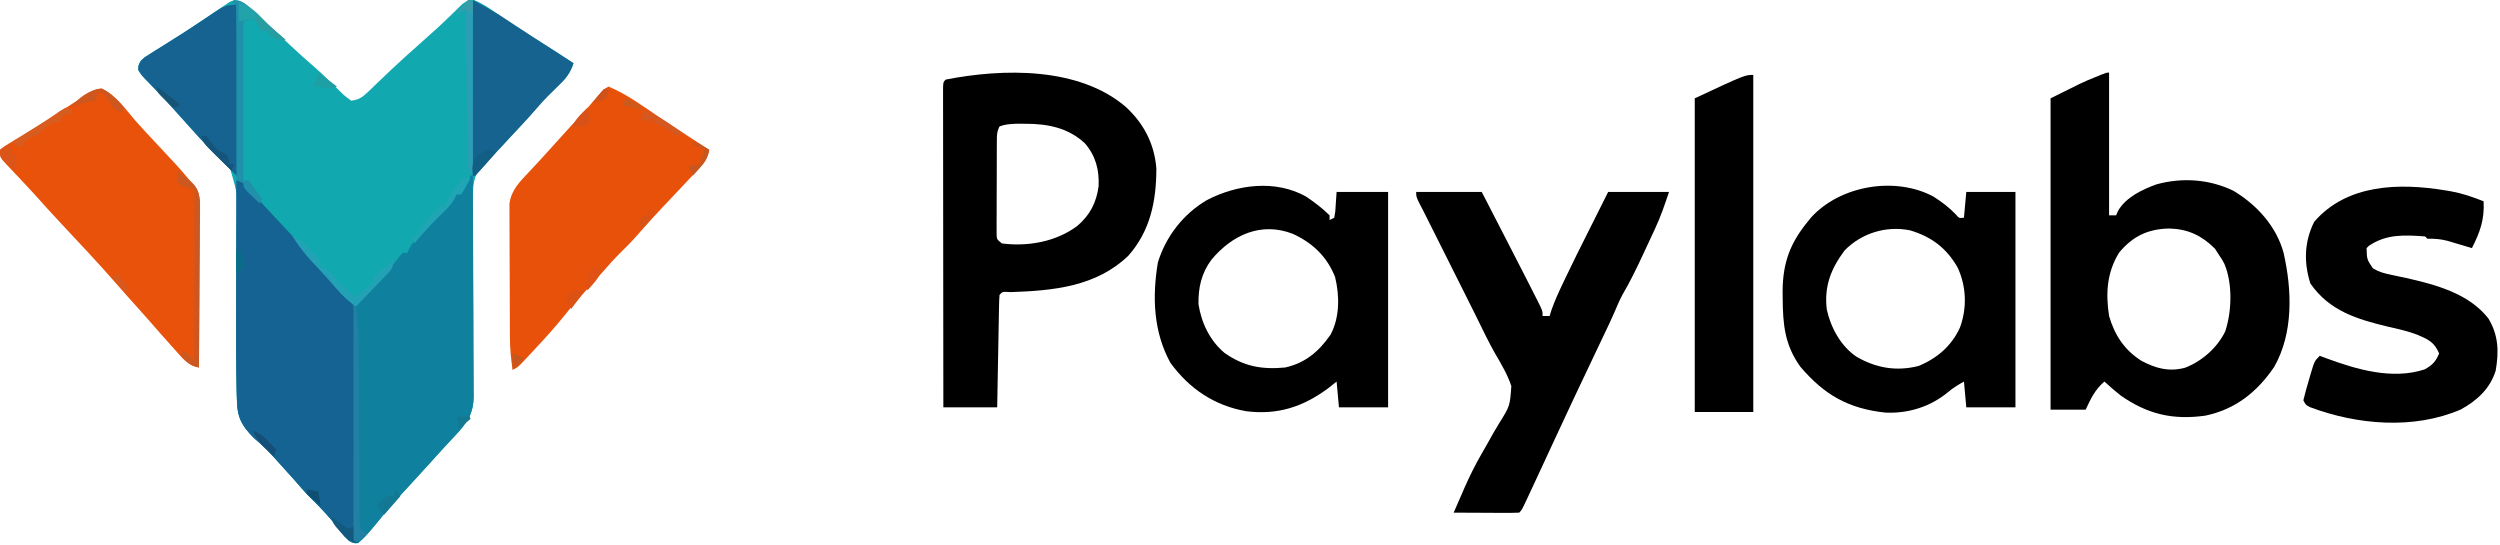 <?xml version="1.0" encoding="UTF-8"?>
<svg version="1.1" xmlns="http://www.w3.org/2000/svg" width="1068" height="233">
<path d="M0 0 C2.581 1.021 4.159 2.534 6.187 4.429 C7.057 5.235 7.927 6.04 8.823 6.87 C9.841 7.827 10.858 8.784 11.874 9.741 C13.109 10.897 14.345 12.052 15.581 13.206 C17.549 15.044 19.516 16.882 21.48 18.722 C25.182 22.184 28.911 25.591 32.773 28.874 C34.598 30.496 36.35 32.158 38.101 33.859 C38.681 34.415 39.261 34.971 39.858 35.544 C41.018 36.659 42.169 37.784 43.308 38.92 C45.077 40.663 45.077 40.663 47.874 42.741 C51.155 42.443 52.868 41.139 55.195 38.898 C55.807 38.315 56.42 37.733 57.051 37.133 C57.694 36.509 58.337 35.885 58.999 35.241 C60.349 33.956 61.699 32.67 63.05 31.386 C63.706 30.759 64.361 30.132 65.037 29.486 C68.902 25.816 72.898 22.29 76.874 18.741 C78.521 17.263 80.167 15.784 81.812 14.304 C82.629 13.576 83.446 12.847 84.288 12.097 C86.154 10.397 87.971 8.682 89.773 6.917 C90.259 6.451 90.745 5.984 91.246 5.503 C92.617 4.183 93.975 2.85 95.331 1.515 C97.874 -0.259 97.874 -0.259 100.284 -0.302 C103.67 1.062 106.532 2.966 109.499 5.054 C110.822 5.961 112.146 6.866 113.472 7.769 C114.177 8.249 114.882 8.73 115.609 9.225 C120.454 12.468 125.412 15.534 130.351 18.629 C134.568 21.275 138.749 23.956 142.874 26.741 C141.48 31.078 139.473 33.439 136.187 36.554 C133.218 39.434 130.31 42.283 127.624 45.429 C123.656 50.065 119.469 54.492 115.287 58.936 C114.145 60.152 113.018 61.384 111.906 62.629 C109.874 64.741 109.874 64.741 107.58 66.512 C103.041 70.425 100.771 73.582 100.066 79.506 C99.669 85.548 99.785 91.586 99.882 97.636 C99.884 99.874 99.882 102.112 99.875 104.351 C99.867 110.22 99.911 116.087 99.968 121.956 C100.05 131.366 100.057 140.776 100.061 150.186 C100.069 153.469 100.101 156.75 100.136 160.032 C100.146 162.042 100.155 164.051 100.164 166.061 C100.179 166.972 100.195 167.883 100.211 168.821 C100.215 176.851 97.17 180.692 91.749 186.429 C90.755 187.496 89.762 188.564 88.769 189.632 C88.277 190.159 87.786 190.685 87.279 191.228 C85.305 193.355 83.37 195.516 81.437 197.679 C78.971 200.432 76.487 203.165 73.964 205.866 C68.378 211.851 62.992 217.88 57.909 224.304 C55.67 226.986 53.539 229.473 50.874 231.741 C48.823 231.866 48.823 231.866 46.874 230.741 C44.831 228.554 44.831 228.554 42.687 225.741 C39.038 221.11 35.199 216.956 30.984 212.843 C28.453 210.321 26.131 207.665 23.804 204.956 C21.908 202.781 19.977 200.642 18.024 198.518 C17.085 197.494 16.152 196.463 15.225 195.428 C12.436 192.333 9.582 189.509 6.363 186.86 C1.199 181.682 -0.864 178.045 -0.93 170.687 C-0.955 169.847 -0.98 169.008 -1.006 168.143 C-1.082 165.009 -1.108 161.877 -1.126 158.741 C-1.132 157.773 -1.132 157.773 -1.139 156.785 C-1.214 144.895 -1.174 133.006 -1.126 121.116 C-1.102 115.269 -1.082 109.421 -1.07 103.573 C-1.063 101.263 -1.051 98.954 -1.038 96.644 C-0.302 83.908 -0.302 83.908 -3.735 72.07 C-4.442 71.384 -5.148 70.698 -5.876 69.991 C-6.683 69.174 -7.49 68.357 -8.321 67.515 C-9.247 66.6 -10.172 65.684 -11.126 64.741 C-13.355 62.386 -15.551 60 -17.751 57.616 C-18.877 56.407 -20.003 55.197 -21.13 53.988 C-23.894 51.006 -26.586 47.972 -29.223 44.878 C-30.859 43.041 -32.534 41.275 -34.247 39.511 C-35.08 38.642 -35.08 38.642 -35.93 37.755 C-37.044 36.596 -38.169 35.447 -39.304 34.308 C-40.844 32.695 -40.844 32.695 -43.126 29.741 C-43.004 27.73 -43.004 27.73 -42.126 25.741 C-40.494 24.3 -40.494 24.3 -38.356 22.964 C-37.559 22.456 -36.762 21.949 -35.94 21.426 C-34.64 20.623 -34.64 20.623 -33.313 19.804 C-31.494 18.658 -29.675 17.51 -27.856 16.363 C-26.914 15.772 -25.973 15.181 -25.002 14.573 C-22.133 12.746 -19.308 10.867 -16.489 8.964 C-15.59 8.361 -14.69 7.759 -13.764 7.138 C-12.029 5.973 -10.299 4.799 -8.576 3.617 C-7.394 2.832 -7.394 2.832 -6.188 2.031 C-5.499 1.563 -4.809 1.096 -4.098 0.615 C-2.126 -0.259 -2.126 -0.259 0 0 Z " fill="#11A9AF" transform="translate(102.126,0.259)"/>
<path d="M0 0 C0.33 0 0.66 0 1 0 C1.069 13.082 1.123 26.165 1.155 39.247 C1.171 45.322 1.192 51.396 1.226 57.471 C1.259 63.332 1.277 69.194 1.285 75.055 C1.29 77.292 1.301 79.529 1.317 81.767 C1.339 84.898 1.342 88.029 1.341 91.161 C1.351 92.087 1.362 93.014 1.373 93.968 C1.334 102.051 -1.663 105.908 -7.125 111.688 C-8.119 112.755 -9.112 113.823 -10.105 114.891 C-10.597 115.417 -11.089 115.944 -11.595 116.486 C-13.569 118.613 -15.504 120.774 -17.438 122.938 C-19.904 125.691 -22.387 128.424 -24.91 131.125 C-30.496 137.11 -35.882 143.138 -40.965 149.562 C-43.204 152.244 -45.335 154.731 -48 157 C-50.051 157.125 -50.051 157.125 -52 156 C-54.043 153.812 -54.043 153.812 -56.188 151 C-59.836 146.369 -63.676 142.215 -67.891 138.102 C-70.422 135.58 -72.743 132.923 -75.07 130.215 C-76.966 128.039 -78.897 125.901 -80.851 123.777 C-81.79 122.752 -82.723 121.722 -83.649 120.686 C-86.438 117.591 -89.293 114.767 -92.511 112.118 C-98.165 106.449 -99.737 102.721 -99.799 94.837 C-99.823 93.962 -99.848 93.087 -99.873 92.185 C-99.942 89.457 -99.975 86.729 -100 84 C-100.012 83.172 -100.024 82.343 -100.036 81.489 C-100.118 75.696 -100.116 69.904 -100.098 64.109 C-100.096 62.299 -100.094 60.49 -100.093 58.68 C-100.09 53.991 -100.08 49.303 -100.069 44.615 C-100.058 39.8 -100.054 34.986 -100.049 30.172 C-100.038 20.781 -100.021 11.391 -100 2 C-96.673 3.109 -95.955 3.945 -93.77 6.574 C-90.2 10.781 -86.477 14.805 -82.688 18.812 C-74.897 27.088 -67.195 35.429 -59.738 44.008 C-56.52 47.696 -53.257 51.345 -50 55 C-42.794 49.204 -36.45 42.503 -30.824 35.16 C-29.921 34.091 -29.921 34.091 -29 33 C-28.34 33 -27.68 33 -27 33 C-26.739 32.417 -26.478 31.833 -26.208 31.232 C-24.927 28.865 -23.524 27.224 -21.664 25.285 C-21.012 24.599 -20.36 23.912 -19.688 23.205 C-19.007 22.498 -18.326 21.791 -17.625 21.062 C-16.282 19.659 -14.941 18.254 -13.602 16.848 C-12.973 16.188 -12.344 15.528 -11.696 14.848 C-10.272 13.296 -8.947 11.655 -7.648 9.996 C-7.104 9.337 -6.56 8.679 -6 8 C-5.34 8 -4.68 8 -4 8 C-3.711 7.423 -3.422 6.845 -3.125 6.25 C-1.562 3.125 -1.562 3.125 0 0 Z " fill="#0F819E" transform="translate(201,75)"/>
<path d="M0 0 C0 20.13 0 40.26 0 61 C0.99 61 1.98 61 3 61 C3.258 60.402 3.516 59.804 3.781 59.188 C7.053 53.316 14.139 49.977 20.246 47.758 C31.242 44.732 42.765 45.525 53.082 50.48 C63.038 56.432 71.435 65.592 74.548 77.009 C78.148 92.832 78.832 111.232 70.496 125.801 C63.232 136.479 53.925 143.894 41.109 146.566 C27.231 148.502 16.455 145.974 5 138 C2.567 136.081 0.291 134.092 -2 132 C-6.034 135.458 -7.788 139.259 -10 144 C-14.95 144 -19.9 144 -25 144 C-25 100.11 -25 56.22 -25 11 C-11.438 4.219 -11.438 4.219 -6.312 2.125 C-4.822 1.51 -4.822 1.51 -3.301 0.883 C-1 0 -1 0 0 0 Z M4.254 76.961 C-0.944 85.413 -1.508 94.31 0 104 C2.402 112.263 6.62 118.618 13.957 123.23 C20.141 126.42 25.503 127.9 32.375 126.125 C39.684 123.325 46.173 117.614 49.625 110.562 C52.457 101.959 52.807 90.101 49.25 81.688 C48.173 79.708 48.173 79.708 47 78 C46.134 76.639 46.134 76.639 45.25 75.25 C39.695 69.695 33.787 66.868 25.938 66.625 C16.742 66.717 10.103 69.872 4.254 76.961 Z " fill="#000001" transform="translate(901,31)"/>
<path d="M0 0 C7.698 7.127 12.224 15.801 13.043 26.324 C13.027 40.199 10.479 52.896 1.109 63.516 C-12.646 76.816 -31.073 78.505 -49.23 79.113 C-52.752 78.898 -52.752 78.898 -53.957 80.324 C-54.079 81.827 -54.135 83.336 -54.162 84.844 C-54.182 85.805 -54.202 86.766 -54.223 87.756 C-54.248 89.323 -54.248 89.323 -54.273 90.922 C-54.294 91.986 -54.315 93.05 -54.336 94.146 C-54.402 97.56 -54.461 100.973 -54.52 104.387 C-54.563 106.695 -54.606 109.003 -54.65 111.311 C-54.759 116.982 -54.858 122.653 -54.957 128.324 C-62.547 128.324 -70.137 128.324 -77.957 128.324 C-77.98 110.218 -77.998 92.112 -78.009 74.006 C-78.014 65.6 -78.021 57.193 -78.032 48.787 C-78.042 41.463 -78.049 34.138 -78.051 26.814 C-78.052 22.933 -78.056 19.053 -78.063 15.172 C-78.07 11.524 -78.072 7.875 -78.07 4.227 C-78.071 2.241 -78.076 0.256 -78.081 -1.73 C-78.08 -2.901 -78.079 -4.072 -78.077 -5.279 C-78.079 -6.815 -78.079 -6.815 -78.08 -8.382 C-77.957 -10.676 -77.957 -10.676 -76.957 -11.676 C-52.41 -16.508 -20.034 -17.155 0 0 Z M-53.957 8.324 C-55.136 10.683 -55.09 12.112 -55.102 14.742 C-55.109 15.657 -55.115 16.571 -55.122 17.513 C-55.123 18.503 -55.124 19.492 -55.125 20.512 C-55.128 21.525 -55.132 22.539 -55.135 23.583 C-55.14 25.728 -55.142 27.873 -55.142 30.019 C-55.145 33.311 -55.163 36.602 -55.182 39.895 C-55.185 41.975 -55.187 44.056 -55.188 46.137 C-55.195 47.126 -55.202 48.116 -55.209 49.135 C-55.206 50.05 -55.203 50.964 -55.2 51.906 C-55.201 52.713 -55.203 53.52 -55.204 54.351 C-55.133 56.558 -55.133 56.558 -52.957 58.324 C-41.801 59.744 -29.832 57.623 -20.758 50.855 C-15.363 46.268 -12.567 40.884 -11.633 33.902 C-11.317 26.889 -12.856 20.919 -17.5 15.535 C-24.691 8.854 -33.455 7.179 -43.02 7.199 C-44.831 7.195 -44.831 7.195 -46.68 7.191 C-49.332 7.299 -51.487 7.388 -53.957 8.324 Z " fill="#000001" transform="translate(480.957,45.676)"/>
<path d="M0 0 C9.24 0 18.48 0 28 0 C30.418 4.691 32.835 9.383 35.251 14.075 C36.069 15.663 36.887 17.251 37.706 18.839 C40.481 24.221 43.246 29.608 46 35 C46.395 35.773 46.791 36.546 47.198 37.342 C48.335 39.569 49.465 41.8 50.594 44.031 C50.939 44.706 51.283 45.381 51.639 46.076 C54 50.77 54 50.77 54 53 C54.99 53 55.98 53 57 53 C57.255 52.172 57.51 51.345 57.773 50.492 C59.153 46.564 60.831 42.878 62.625 39.125 C63.152 38.015 63.152 38.015 63.689 36.882 C67.036 29.86 70.506 22.903 74.012 15.959 C75.684 12.644 77.341 9.322 79 6 C79.99 4.02 80.98 2.04 82 0 C90.58 0 99.16 0 108 0 C106.149 5.554 104.466 10.47 102.039 15.688 C101.485 16.881 100.93 18.075 100.359 19.305 C100.074 19.913 99.788 20.521 99.494 21.147 C98.628 22.994 97.77 24.844 96.914 26.695 C94.19 32.535 91.423 38.284 88.154 43.84 C86.893 46.199 85.858 48.626 84.821 51.09 C83.381 54.44 81.797 57.721 80.227 61.012 C79.483 62.577 78.739 64.141 77.996 65.706 C77.415 66.926 77.415 66.926 76.823 68.17 C70.785 80.858 64.779 93.561 58.875 106.312 C58.095 107.998 58.095 107.998 57.298 109.717 C56.319 111.832 55.34 113.948 54.36 116.063 C52.332 120.442 50.296 124.817 48.25 129.188 C47.926 129.883 47.603 130.579 47.269 131.296 C45.116 135.884 45.116 135.884 44 137 C41.927 137.088 39.852 137.107 37.777 137.098 C36.517 137.094 35.257 137.091 33.959 137.088 C32.618 137.08 31.278 137.071 29.938 137.062 C28.593 137.057 27.249 137.053 25.904 137.049 C22.603 137.037 19.301 137.021 16 137 C17.156 134.328 18.326 131.664 19.5 129 C19.875 128.129 20.25 127.259 20.636 126.362 C22.937 121.153 25.428 116.152 28.298 111.239 C29.887 108.51 31.42 105.752 32.953 102.992 C33.726 101.636 34.526 100.295 35.353 98.971 C40.031 91.486 40.031 91.486 40.642 82.931 C38.975 77.921 36.286 73.44 33.637 68.896 C30.813 63.9 28.345 58.723 25.82 53.572 C24.246 50.375 22.646 47.191 21.047 44.006 C20.396 42.709 19.746 41.413 19.096 40.116 C18.772 39.47 18.448 38.824 18.114 38.159 C16.452 34.845 14.792 31.531 13.133 28.217 C10.224 22.409 7.313 16.602 4.401 10.796 C3.939 9.873 3.476 8.95 3 8 C2.446 6.934 1.892 5.867 1.321 4.769 C0 2 0 2 0 0 Z " fill="#000001" transform="translate(605,82)"/>
<path d="M0 0 C3.516 2.248 6.721 4.649 9.594 7.684 C10.922 9.228 10.922 9.228 13 9 C13.33 5.37 13.66 1.74 14 -2 C20.93 -2 27.86 -2 35 -2 C35 28.36 35 58.72 35 90 C28.07 90 21.14 90 14 90 C13.67 86.37 13.34 82.74 13 79 C10.648 80.323 8.412 81.653 6.344 83.395 C-1.228 89.731 -10.735 92.736 -20.605 92.258 C-36.324 90.565 -46.59 84.749 -56.875 72.688 C-63.602 63.321 -64.353 54.626 -64.438 43.375 C-64.448 42.314 -64.458 41.253 -64.469 40.16 C-64.338 28.399 -61.377 20.133 -54 11 C-53.475 10.349 -52.951 9.698 -52.41 9.027 C-39.992 -4.788 -16.331 -8.798 0 0 Z M-38 23 C-43.86 30.891 -46.757 38.293 -45.605 48.156 C-43.954 55.911 -39.533 64.005 -32.824 68.438 C-24.537 73.212 -15.92 74.746 -6.43 72.352 C1.535 69.105 7.743 63.745 11.309 55.895 C14.371 47.502 14.051 38.422 10.316 30.316 C5.593 22.004 -0.889 17.102 -10.074 14.387 C-20.235 12.346 -30.788 15.603 -38 23 Z " fill="#000001" transform="translate(826,84)"/>
<path d="M0 0 C3.557 2.432 6.952 4.946 10 8 C10 8.66 10 9.32 10 10 C10.66 9.67 11.32 9.34 12 9 C12.468 6.414 12.468 6.414 12.625 3.438 C12.811 0.746 12.811 0.746 13 -2 C20.26 -2 27.52 -2 35 -2 C35 28.36 35 58.72 35 90 C28.07 90 21.14 90 14 90 C13.67 86.37 13.34 82.74 13 79 C11.886 79.887 10.773 80.774 9.625 81.688 C-1.214 89.788 -12.081 93.342 -25.543 91.688 C-39.125 89.329 -49.894 82.119 -58 71 C-65.267 57.725 -65.816 42.921 -63.352 28.102 C-59.946 17.011 -52.5 7.434 -42.516 1.531 C-29.618 -5.191 -13.176 -7.406 0 0 Z M-40.457 26.934 C-44.74 32.669 -46.158 38.949 -46 46 C-44.731 54.033 -41.11 61.56 -34.82 66.824 C-26.543 72.579 -18.99 73.918 -9 73 C-0.371 71.088 5.413 66.167 10.383 59.008 C14.369 51.621 14.311 42.329 12.34 34.316 C8.823 25.532 2.801 19.845 -5.668 15.91 C-19.181 10.636 -31.576 16.289 -40.457 26.934 Z " fill="#000001" transform="translate(558,84)"/>
<path d="M0 0 C3.327 1.109 4.045 1.945 6.23 4.574 C9.8 8.781 13.523 12.805 17.312 16.812 C33.997 34.535 33.997 34.535 40.161 41.98 C41.924 44.043 41.924 44.043 44.052 45.54 C48.226 49.034 50.149 52.324 50.702 57.71 C51.033 63.798 50.9 69.88 50.781 75.973 C50.766 78.224 50.755 80.476 50.747 82.727 C50.717 88.632 50.638 94.534 50.549 100.438 C50.467 106.471 50.431 112.504 50.391 118.537 C50.305 130.359 50.169 142.179 50 154 C50.66 154.33 51.32 154.66 52 155 C49.009 154.677 48.048 154.051 45.957 151.812 C45.249 150.884 44.542 149.956 43.812 149 C40.164 144.369 36.324 140.215 32.109 136.102 C29.578 133.58 27.257 130.923 24.93 128.215 C23.034 126.039 21.103 123.901 19.149 121.777 C18.21 120.752 17.277 119.722 16.351 118.686 C13.562 115.591 10.707 112.767 7.489 110.118 C1.835 104.449 0.263 100.721 0.201 92.837 C0.177 91.962 0.152 91.087 0.127 90.185 C0.058 87.457 0.025 84.729 0 82 C-0.012 81.172 -0.024 80.343 -0.036 79.489 C-0.118 73.696 -0.116 67.904 -0.098 62.109 C-0.096 60.299 -0.094 58.49 -0.093 56.68 C-0.09 51.991 -0.08 47.303 -0.069 42.615 C-0.058 37.8 -0.054 32.986 -0.049 28.172 C-0.038 18.781 -0.021 9.391 0 0 Z " fill="#156392" transform="translate(101,77)"/>
<path d="M0 0 C6.061 2.598 10.187 8.722 14.41 13.625 C17.417 17.019 20.522 20.318 23.625 23.625 C33.29 33.937 33.29 33.937 37.625 39.125 C38.305 39.832 38.985 40.538 39.686 41.266 C42.07 44.781 42.165 47.481 42.079 51.577 C42.08 52.31 42.08 53.042 42.081 53.796 C42.078 56.205 42.047 58.612 42.016 61.02 C42.008 62.694 42.002 64.368 41.998 66.043 C41.983 70.441 41.944 74.838 41.9 79.235 C41.859 83.727 41.84 88.218 41.82 92.709 C41.777 101.515 41.709 110.32 41.625 119.125 C36.991 118.278 34.816 115.471 31.812 112.062 C31.278 111.47 30.744 110.877 30.194 110.266 C28.662 108.561 27.141 106.845 25.625 105.125 C24.957 104.37 24.29 103.614 23.602 102.836 C22.508 101.588 21.418 100.337 20.332 99.082 C18.289 96.739 16.208 94.432 14.125 92.125 C11.474 89.188 8.842 86.239 6.25 83.25 C-1.39 74.492 -9.379 66.042 -17.318 57.557 C-21.287 53.309 -25.204 49.02 -29.066 44.676 C-30.884 42.667 -32.724 40.693 -34.59 38.73 C-35.144 38.143 -35.698 37.556 -36.269 36.952 C-37.362 35.796 -38.461 34.645 -39.567 33.501 C-43.375 29.46 -43.375 29.46 -43.375 26.125 C-41.901 24.857 -41.901 24.857 -39.816 23.594 C-39.046 23.118 -38.275 22.642 -37.481 22.152 C-36.642 21.648 -35.802 21.144 -34.938 20.625 C-33.196 19.554 -31.455 18.483 -29.715 17.41 C-28.827 16.866 -27.938 16.323 -27.023 15.762 C-22.974 13.259 -18.986 10.664 -15 8.062 C-2.863 0.151 -2.863 0.151 0 0 Z " fill="#E8520A" transform="translate(43.375,37.875)"/>
<path d="M0 0 C7.842 3.264 14.909 8.508 21.918 13.254 C26.384 16.274 30.907 19.203 35.438 22.125 C36.19 22.611 36.942 23.096 37.717 23.596 C39.478 24.732 41.239 25.866 43 27 C42.204 30.68 41.028 32.41 38.438 35.188 C37.634 36.055 36.831 36.923 36.004 37.816 C35.004 38.878 34.002 39.94 33 41 C30.996 43.128 28.992 45.256 26.989 47.384 C25.611 48.844 24.232 50.303 22.849 51.759 C18.978 55.847 15.221 60.01 11.532 64.263 C9.767 66.264 7.919 68.147 6 70 C2.807 73.15 -0.172 76.412 -3.094 79.812 C-5.309 82.355 -7.591 84.831 -9.875 87.312 C-13.107 90.85 -16.201 94.441 -19.188 98.188 C-23.231 103.198 -27.54 107.923 -31.938 112.625 C-32.601 113.337 -33.264 114.049 -33.948 114.782 C-34.884 115.775 -34.884 115.775 -35.84 116.789 C-36.401 117.384 -36.961 117.979 -37.539 118.592 C-39 120 -39 120 -41 121 C-41.744 116.338 -42.133 111.854 -42.161 107.134 C-42.166 106.488 -42.171 105.841 -42.176 105.175 C-42.191 103.062 -42.198 100.949 -42.203 98.836 C-42.206 98.109 -42.209 97.383 -42.212 96.634 C-42.227 92.797 -42.236 88.959 -42.24 85.121 C-42.246 81.166 -42.27 77.21 -42.298 73.255 C-42.317 70.203 -42.322 67.15 -42.324 64.098 C-42.327 62.64 -42.335 61.181 -42.348 59.723 C-42.365 57.684 -42.361 55.646 -42.356 53.607 C-42.36 52.449 -42.364 51.291 -42.367 50.098 C-41.665 44.178 -37.827 40.495 -33.875 36.312 C-32.882 35.246 -31.89 34.18 -30.898 33.113 C-30.407 32.587 -29.916 32.06 -29.409 31.518 C-27.414 29.368 -25.456 27.186 -23.5 25 C-19.666 20.726 -15.786 16.496 -11.895 12.274 C-9.348 9.502 -6.859 6.695 -4.438 3.812 C-2 1 -2 1 0 0 Z " fill="#E8510A" transform="translate(260,37)"/>
<path d="M0 0 C0.725 0.118 1.45 0.235 2.196 0.356 C7.208 1.259 11.713 2.79 16.438 4.688 C16.854 12.458 14.925 17.833 11.438 24.688 C10.485 24.399 9.532 24.11 8.551 23.812 C7.297 23.441 6.042 23.07 4.75 22.688 C3.509 22.316 2.267 21.945 0.988 21.562 C-2.076 20.807 -4.447 20.595 -7.562 20.688 C-7.893 20.358 -8.223 20.027 -8.562 19.688 C-17.353 19.056 -25.013 18.603 -32.562 23.688 C-32.892 24.017 -33.222 24.348 -33.562 24.688 C-33.428 29.51 -33.428 29.51 -30.847 33.329 C-28.27 34.861 -26.13 35.449 -23.195 36.047 C-22.151 36.272 -21.107 36.497 -20.031 36.728 C-18.928 36.962 -17.824 37.196 -16.688 37.438 C-4.039 40.306 10.01 43.984 18.438 54.688 C22.83 61.897 23.006 68.902 21.582 77.09 C19.125 84.813 13.655 89.766 6.688 93.625 C-13.401 102.287 -37.509 100.208 -57.656 92.652 C-59.562 91.688 -59.562 91.688 -60.562 89.688 C-59.869 86.808 -59.107 84.017 -58.25 81.188 C-58.024 80.402 -57.798 79.617 -57.564 78.809 C-55.819 72.944 -55.819 72.944 -53.562 70.688 C-52.668 71.025 -51.773 71.363 -50.852 71.711 C-37.769 76.537 -22.635 81.017 -8.75 76.5 C-5.37 74.578 -4.092 73.225 -2.562 69.688 C-4.612 64.768 -7.387 63.596 -12.019 61.633 C-16.059 60.131 -20.176 59.189 -24.375 58.25 C-37.626 55.072 -49.417 51.522 -57.562 39.812 C-60.433 30.841 -60.178 21.919 -55.938 13.438 C-41.969 -2.736 -19.599 -3.224 0 0 Z " fill="#000001" transform="translate(1044.562,81.312)"/>
<path d="M0 0 C0 47.52 0 95.04 0 144 C-8.25 144 -16.5 144 -25 144 C-25 99.78 -25 55.56 -25 10 C-3.571 0 -3.571 0 0 0 Z " fill="#000000" transform="translate(749,32)"/>
<path d="M0 0 C10.121 5.623 10.121 5.623 13.762 8.016 C14.564 8.541 15.367 9.066 16.194 9.607 C17.017 10.149 17.84 10.691 18.688 11.25 C20.436 12.395 22.185 13.539 23.934 14.684 C25.213 15.523 25.213 15.523 26.519 16.378 C30.084 18.709 33.665 21.013 37.25 23.312 C38.135 23.88 38.135 23.88 39.038 24.46 C40.358 25.307 41.679 26.154 43 27 C41.606 31.337 39.599 33.697 36.312 36.812 C33.344 39.692 30.436 42.542 27.75 45.688 C23.74 50.373 19.503 54.841 15.283 59.337 C10.97 63.939 6.741 68.603 2.574 73.34 C2.055 73.888 1.535 74.436 1 75 C0.67 75 0.34 75 0 75 C0 50.25 0 25.5 0 0 Z " fill="#166390" transform="translate(202,0)"/>
<path d="M0 0 C0.33 24.42 0.66 48.84 1 74 C-0.65 72.35 -2.3 70.7 -4 69 C-5.203 67.815 -5.203 67.815 -6.43 66.605 C-10.824 62.26 -15.08 57.875 -19.102 53.184 C-21.457 50.474 -23.882 47.83 -26.312 45.188 C-26.776 44.68 -27.239 44.173 -27.716 43.651 C-30.1 41.043 -32.507 38.465 -34.965 35.926 C-35.433 35.434 -35.901 34.942 -36.384 34.435 C-37.68 33.074 -38.988 31.724 -40.297 30.375 C-42 28 -42 28 -41.849 26.03 C-40.747 23.395 -39.534 22.661 -37.125 21.152 C-36.312 20.634 -35.499 20.116 -34.662 19.583 C-33.784 19.04 -32.905 18.497 -32 17.938 C-30.177 16.787 -28.354 15.636 -26.531 14.484 C-25.608 13.906 -24.685 13.328 -23.734 12.732 C-21.142 11.09 -18.582 9.409 -16.031 7.703 C-15.266 7.194 -14.5 6.685 -13.711 6.16 C-12.264 5.197 -10.821 4.227 -9.383 3.252 C-5.891 0.95 -4.291 0 0 0 Z " fill="#166391" transform="translate(101,2)"/>
<path d="M0 0 C3.926 0.4 5.949 2.493 8.75 5.125 C9.619 5.931 10.488 6.736 11.383 7.566 C12.246 8.369 13.11 9.173 14 10 C15.536 11.361 17.077 12.716 18.625 14.062 C19.277 14.631 19.93 15.199 20.602 15.785 C21.063 16.186 21.525 16.587 22 17 C18.894 17 17.647 16.461 15 15 C15 14.34 15 13.68 15 13 C14.01 13 13.02 13 12 13 C10.312 10.5 10.312 10.5 9 8 C7.35 8.33 5.7 8.66 4 9 C4 31.44 4 53.88 4 77 C4.66 77 5.32 77 6 77 C7.508 78.75 7.508 78.75 9.125 81 C9.664 81.743 10.203 82.485 10.758 83.25 C11.373 84.116 11.373 84.116 12 85 C11.505 85.99 11.505 85.99 11 87 C9.827 85.881 8.662 84.755 7.5 83.625 C6.85 82.999 6.201 82.372 5.531 81.727 C4 80 4 80 4 78 C3.01 77.67 2.02 77.34 1 77 C1 52.25 1 27.5 1 2 C0.34 1.67 -0.32 1.34 -1 1 C-0.67 0.67 -0.34 0.34 0 0 Z " fill="#2090AB" transform="translate(100,0)"/>
<path d="M0 0 C0.33 0 0.66 0 1 0 C1.805 5.663 2.15 11.147 2.158 16.863 C2.163 17.709 2.168 18.556 2.173 19.428 C2.184 21.251 2.192 23.074 2.199 24.897 C2.211 27.78 2.231 30.662 2.252 33.545 C2.314 41.736 2.368 49.927 2.401 58.118 C2.422 63.14 2.457 68.161 2.502 73.182 C2.516 75.095 2.525 77.008 2.528 78.921 C2.533 81.586 2.556 84.249 2.583 86.914 C2.58 87.707 2.577 88.501 2.574 89.319 C2.576 91.733 2.576 91.733 3 95 C3.99 95.66 4.98 96.32 6 97 C4.688 98.5 4.688 98.5 3 100 C2.01 100 1.02 100 0 100 C0 67 0 34 0 0 Z " fill="#2280A4" transform="translate(151,131)"/>
<path d="M0 0 C1.129 0.933 2.253 1.871 3.375 2.812 C4.001 3.335 4.628 3.857 5.273 4.395 C7.979 6.91 8.963 8.5 9.241 12.208 C9.246 13.547 9.241 14.886 9.227 16.225 C9.227 16.957 9.228 17.689 9.228 18.443 C9.227 20.862 9.211 23.281 9.195 25.699 C9.192 27.376 9.189 29.054 9.187 30.731 C9.179 35.145 9.159 39.559 9.137 43.973 C9.117 48.478 9.108 52.982 9.098 57.486 C9.076 66.324 9.042 75.162 9 84 C4.796 83.232 3.478 81.452 1 78 C1.99 77.505 1.99 77.505 3 77 C4.32 78.32 5.64 79.64 7 81 C7 56.91 7 32.82 7 8 C5.02 7.34 3.04 6.68 1 6 C0 5 0 5 -0.062 2.438 C-0.042 1.633 -0.021 0.829 0 0 Z " fill="#CC5821" transform="translate(76,73)"/>
<path d="M0 0 C0.66 0 1.32 0 2 0 C2 24.75 2 49.5 2 75 C-0.81 72.19 -0.276 70.378 -0.319 66.439 C-0.334 65.429 -0.334 65.429 -0.349 64.399 C-0.38 62.169 -0.397 59.94 -0.414 57.711 C-0.433 56.167 -0.452 54.623 -0.473 53.079 C-0.524 49.011 -0.564 44.944 -0.601 40.877 C-0.641 36.728 -0.692 32.579 -0.742 28.43 C-0.839 20.287 -0.923 12.143 -1 4 C-2.98 4.99 -2.98 4.99 -5 6 C-3.384 3.959 -1.714 1.959 0 0 Z " fill="#2B9DB5" transform="translate(200,0)"/>
<path d="M0 0 C3.615 1.498 5.686 3.575 8.25 6.5 C8.956 7.294 9.663 8.088 10.391 8.906 C12 11 12 11 12 13 C12.578 13.227 13.155 13.454 13.75 13.688 C16.59 15.344 17.952 17.426 20 20 C22.267 22.081 24.617 24.052 27 26 C28.152 25.07 29.297 24.131 30.438 23.188 C31.076 22.665 31.714 22.143 32.371 21.605 C34.255 19.992 34.255 19.992 35 17 C36.633 15.625 38.302 14.294 40 13 C41.017 12.018 42.026 11.025 43 10 C43 13.798 42.081 14.33 39.5 17.012 C38.778 17.769 38.056 18.526 37.312 19.307 C36.549 20.092 35.786 20.878 35 21.688 C34.237 22.485 33.474 23.282 32.688 24.104 C30.798 26.075 28.902 28.041 27 30 C23.997 27.679 21.312 25.409 18.875 22.5 C16.712 19.961 14.52 17.464 12.246 15.023 C11.762 14.503 11.278 13.983 10.78 13.447 C9.826 12.425 8.868 11.405 7.908 10.389 C4.857 7.108 2.387 3.768 0 0 Z " fill="#24A2B5" transform="translate(125,101)"/>
<path d="M0 0 C0.99 0 1.98 0 3 0 C1.796 2.494 0.546 4.681 -1 7 C-1.66 7 -2.32 7 -3 7 C-3.232 7.561 -3.464 8.121 -3.703 8.699 C-5.331 11.587 -7.363 13.516 -9.75 15.812 C-13.742 19.718 -17.445 23.696 -21 28 C-21.33 27.01 -21.66 26.02 -22 25 C-21.34 25 -20.68 25 -20 25 C-19.753 24.438 -19.505 23.876 -19.25 23.297 C-17.787 20.609 -16.032 18.536 -14 16.25 C-13.299 15.451 -12.598 14.652 -11.875 13.828 C-10 12 -10 12 -8 12 C-7.731 11.428 -7.461 10.855 -7.184 10.266 C-5.966 7.935 -4.609 5.875 -3.062 3.75 C-2.558 3.044 -2.054 2.337 -1.535 1.609 C-1.029 1.078 -0.522 0.547 0 0 Z " fill="#20A5B5" transform="translate(198,76)"/>
<path d="M0 0 C4.576 1.412 7.34 3.978 10.562 7.375 C11.265 8.098 11.265 8.098 11.982 8.836 C13.326 10.219 14.663 11.61 16 13 C17.33 14.337 18.662 15.671 20 17 C15.25 15.125 15.25 15.125 13 14 C13 13.34 13 12.68 13 12 C12.01 12 11.02 12 10 12 C8.312 9.5 8.312 9.5 7 7 C4.69 7.33 2.38 7.66 0 8 C0 5.36 0 2.72 0 0 Z " fill="#22A3AA" transform="translate(102,1)"/>
<path d="M0 0 C0.99 0.33 1.98 0.66 3 1 C2.67 1.66 2.34 2.32 2 3 C1.01 3 0.02 3 -1 3 C-1.33 3.99 -1.66 4.98 -2 6 C-2.743 6.082 -3.485 6.165 -4.25 6.25 C-7.578 7.158 -8.624 8.552 -11 11 C-13 12 -15 13 -17 14 C-17.99 15.485 -17.99 15.485 -19 17 C-20.32 16.34 -21.64 15.68 -23 15 C-22.516 14.688 -22.033 14.375 -21.535 14.054 C-19.314 12.62 -17.095 11.185 -14.875 9.75 C-14.114 9.259 -13.354 8.768 -12.57 8.262 C-11.823 7.778 -11.075 7.295 -10.305 6.797 C-9.202 6.088 -9.202 6.088 -8.077 5.365 C-6.771 4.507 -5.48 3.626 -4.212 2.713 C-2.633 1.578 -2.633 1.578 0 0 Z " fill="#D75C1F" transform="translate(28,46)"/>
<path d="M0 0 C3.937 1.87 6.601 4.988 9.5 8.188 C9.17 8.848 8.84 9.508 8.5 10.188 C4.696 8.92 4.497 7.543 2.5 4.188 C0.43 2.404 0.43 2.404 -1.5 1.188 C-1.83 2.507 -2.16 3.828 -2.5 5.188 C-3.387 5.311 -4.274 5.435 -5.188 5.562 C-8.204 6.132 -10.703 6.954 -13.5 8.188 C-9.897 4.152 -5.593 0.419 0 0 Z " fill="#CE561F" transform="translate(43.5,37.812)"/>
<path d="M0 0 C-1.476 1.67 -2.956 3.336 -4.438 5 C-5.261 5.928 -6.085 6.856 -6.934 7.812 C-7.616 8.534 -8.297 9.256 -9 10 C-9.33 10 -9.66 10 -10 10 C-10.327 6.404 -10.472 4.624 -8.25 1.688 C-5.33 -0.502 -3.399 -1.699 0 0 Z " fill="#125E84" transform="translate(212,65)"/>
<path d="M0 0 C0 1.32 0 2.64 0 4 C0.66 4 1.32 4 2 4 C2 6.31 2 8.62 2 11 C0.825 10.073 -0.34 9.133 -1.5 8.188 C-2.475 7.404 -2.475 7.404 -3.469 6.605 C-5 5 -5 5 -5 2 C-2 0 -2 0 0 0 Z " fill="#DB5518" transform="translate(5,62)"/>
<path d="M0 0 C4.217 1.486 7.625 3.612 11.312 6.125 C12.381 6.849 13.45 7.574 14.551 8.32 C15.763 9.152 15.763 9.152 17 10 C16.01 10.33 15.02 10.66 14 11 C11.974 9.707 9.975 8.37 8 7 C5.774 6.231 5.774 6.231 4 6 C4 5.01 4 4.02 4 3 C3.34 3.66 2.68 4.32 2 5 C1.01 4.67 0.02 4.34 -1 4 C-0.67 2.68 -0.34 1.36 0 0 Z " fill="#D45820" transform="translate(275,47)"/>
<path d="M0 0 C3.465 1.98 3.465 1.98 7 4 C6.407 7.392 5.233 9.211 2.938 11.75 C2.39 12.364 1.842 12.977 1.277 13.609 C0.856 14.068 0.434 14.527 0 15 C-0.66 13.68 -1.32 12.36 -2 11 C-0.35 10.67 1.3 10.34 3 10 C3.144 9.381 3.289 8.762 3.438 8.125 C4 6 4 6 5 4 C2.525 3.01 2.525 3.01 0 2 C0 1.34 0 0.68 0 0 Z " fill="#C9561F" transform="translate(296,60)"/>
<path d="M0 0 C0.66 0 1.32 0 2 0 C3.244 1.506 4.485 3.014 5.695 4.547 C6.989 6.166 6.989 6.166 9.25 7.125 C11 8 11 8 11.75 10.125 C11.874 11.053 11.874 11.053 12 12 C12.66 12 13.32 12 14 12 C13.67 12.99 13.34 13.98 13 15 C11.015 13.069 9.037 11.13 7.062 9.188 C6.499 8.64 5.935 8.093 5.354 7.529 C1.113 3.34 1.113 3.34 0 0 Z " fill="#15557C" transform="translate(86,58)"/>
<path d="M0 0 C0.66 0.99 1.32 1.98 2 3 C-0.31 5.64 -2.62 8.28 -5 11 C-5.99 9.68 -6.98 8.36 -8 7 C-6.188 5 -6.188 5 -4 3 C-3.01 3 -2.02 3 -1 3 C-0.67 2.01 -0.34 1.02 0 0 Z " fill="#127893" transform="translate(169,209)"/>
<path d="M0 0 C0.981 3.053 0.981 4.947 0 8 C-1.176 7.969 -1.176 7.969 -2.375 7.938 C-4.981 7.813 -4.981 7.813 -7 9 C-5.445 5.183 -2.964 2.808 0 0 Z " fill="#D85217" transform="translate(251,46)"/>
<path d="M0 0 C2.64 1.98 5.28 3.96 8 6 C4 7 4 7 1 6 C0.01 6 -0.98 6 -2 6 C-1.34 4.02 -0.68 2.04 0 0 Z " fill="#1D9FA4" transform="translate(136,31)"/>
<path d="M0 0 C-0.505 4.379 -3.178 6.817 -6 10 C-7 8 -7 8 -6.188 4.438 C-4.709 0.157 -4.41 0 0 0 Z " fill="#DF5213" transform="translate(257,114)"/>
<path d="M0 0 C2.31 1.65 4.62 3.3 7 5 C7.66 4.67 8.32 4.34 9 4 C9 5.98 9 7.96 9 10 C9.66 10.33 10.32 10.66 11 11 C7.205 10.454 5.69 8.946 3.25 6.062 C2.636 5.352 2.023 4.642 1.391 3.91 C0 2 0 2 0 0 Z " fill="#13597D" transform="translate(142,221)"/>
<path d="M0 0 C-2.97 3.96 -2.97 3.96 -6 8 C-8 4 -8 4 -8 2 C-5 0 -5 0 0 0 Z " fill="#DB5214" transform="translate(250,124)"/>
<path d="M0 0 C0.436 0.375 0.871 0.75 1.32 1.137 C5.186 4.459 9.077 7.746 13 11 C9.894 11 8.647 10.461 6 9 C6 8.34 6 7.68 6 7 C5.01 7 4.02 7 3 7 C0 2.778 0 2.778 0 0 Z " fill="#289C9F" transform="translate(109,6)"/>
<path d="M0 0 C3.719 1.24 5.323 3.186 8 6 C8.66 6.66 9.32 7.32 10 8 C9.67 8.99 9.34 9.98 9 11 C7.869 9.923 6.745 8.838 5.625 7.75 C4.999 7.147 4.372 6.543 3.727 5.922 C2.027 4.03 1.015 2.318 0 0 Z " fill="#154F77" transform="translate(108,184)"/>
<path d="M0 0 C0.99 0 1.98 0 3 0 C1.557 3.366 -0.333 5.51 -3 8 C-3.625 6.125 -3.625 6.125 -4 4 C-3.34 3.34 -2.68 2.68 -2 2 C-1.34 2.33 -0.68 2.66 0 3 C0 2.01 0 1.02 0 0 Z " fill="#D95216" transform="translate(277,90)"/>
<path d="M0 0 C0.66 0 1.32 0 2 0 C3.25 6.625 3.25 6.625 1 10 C0 9 0 9 -0.098 6.934 C-0.086 6.11 -0.074 5.286 -0.062 4.438 C-0.053 3.611 -0.044 2.785 -0.035 1.934 C-0.024 1.296 -0.012 0.657 0 0 Z " fill="#096D87" transform="translate(101,107)"/>
<path d="M0 0 C1.293 0.956 2.584 1.915 3.875 2.875 C4.594 3.409 5.314 3.942 6.055 4.492 C8 6 8 6 10 8 C9.01 8.33 8.02 8.66 7 9 C5.827 7.881 4.662 6.755 3.5 5.625 C2.85 4.999 2.201 4.372 1.531 3.727 C0 2 0 2 0 0 Z " fill="#165375" transform="translate(67,37)"/>
<path d="M0 0 C0.66 0 1.32 0 2 0 C2 1.98 2 3.96 2 6 C1.01 5.34 0.02 4.68 -1 4 C-2.98 4.99 -2.98 4.99 -5 6 C-3.384 3.959 -1.714 1.959 0 0 Z " fill="#379DA9" transform="translate(200,0)"/>
<path d="M0 0 C0.33 0.99 0.66 1.98 1 3 C-0.65 4.32 -2.3 5.64 -4 7 C-4.33 5.35 -4.66 3.7 -5 2 C-3.35 2 -1.7 2 0 2 C0 1.34 0 0.68 0 0 Z " fill="#137890" transform="translate(200,176)"/>
<path d="M0 0 C2.475 0.99 2.475 0.99 5 2 C3.35 3.65 1.7 5.3 0 7 C0 4.69 0 2.38 0 0 Z " fill="#C5571E" transform="translate(219,151)"/>
<path d="M0 0 C3.646 1.281 5.167 2.167 8 5 C3.545 4.01 3.545 4.01 -1 3 C-0.67 2.01 -0.34 1.02 0 0 Z " fill="#CD5A1D" transform="translate(267,42)"/>
<path d="M0 0 C0.66 0 1.32 0 2 0 C1.875 1.875 1.875 1.875 1 4 C-2.062 5.25 -2.062 5.25 -5 6 C-3.384 3.959 -1.714 1.959 0 0 Z " fill="#CE521A" transform="translate(258,38)"/>
<path d="M0 0 C2.475 0.495 2.475 0.495 5 1 C5.33 2.98 5.66 4.96 6 7 C3.959 5.384 1.959 3.714 0 2 C0 1.34 0 0.68 0 0 Z " fill="#104F74" transform="translate(131,209)"/>
<path d="M0 0 C4.429 5.143 4.429 5.143 5 9 C2.352 6.422 0.056 4.084 -2 1 C-1.34 0.67 -0.68 0.34 0 0 Z " fill="#D65A20" transform="translate(50,117)"/>
</svg>
